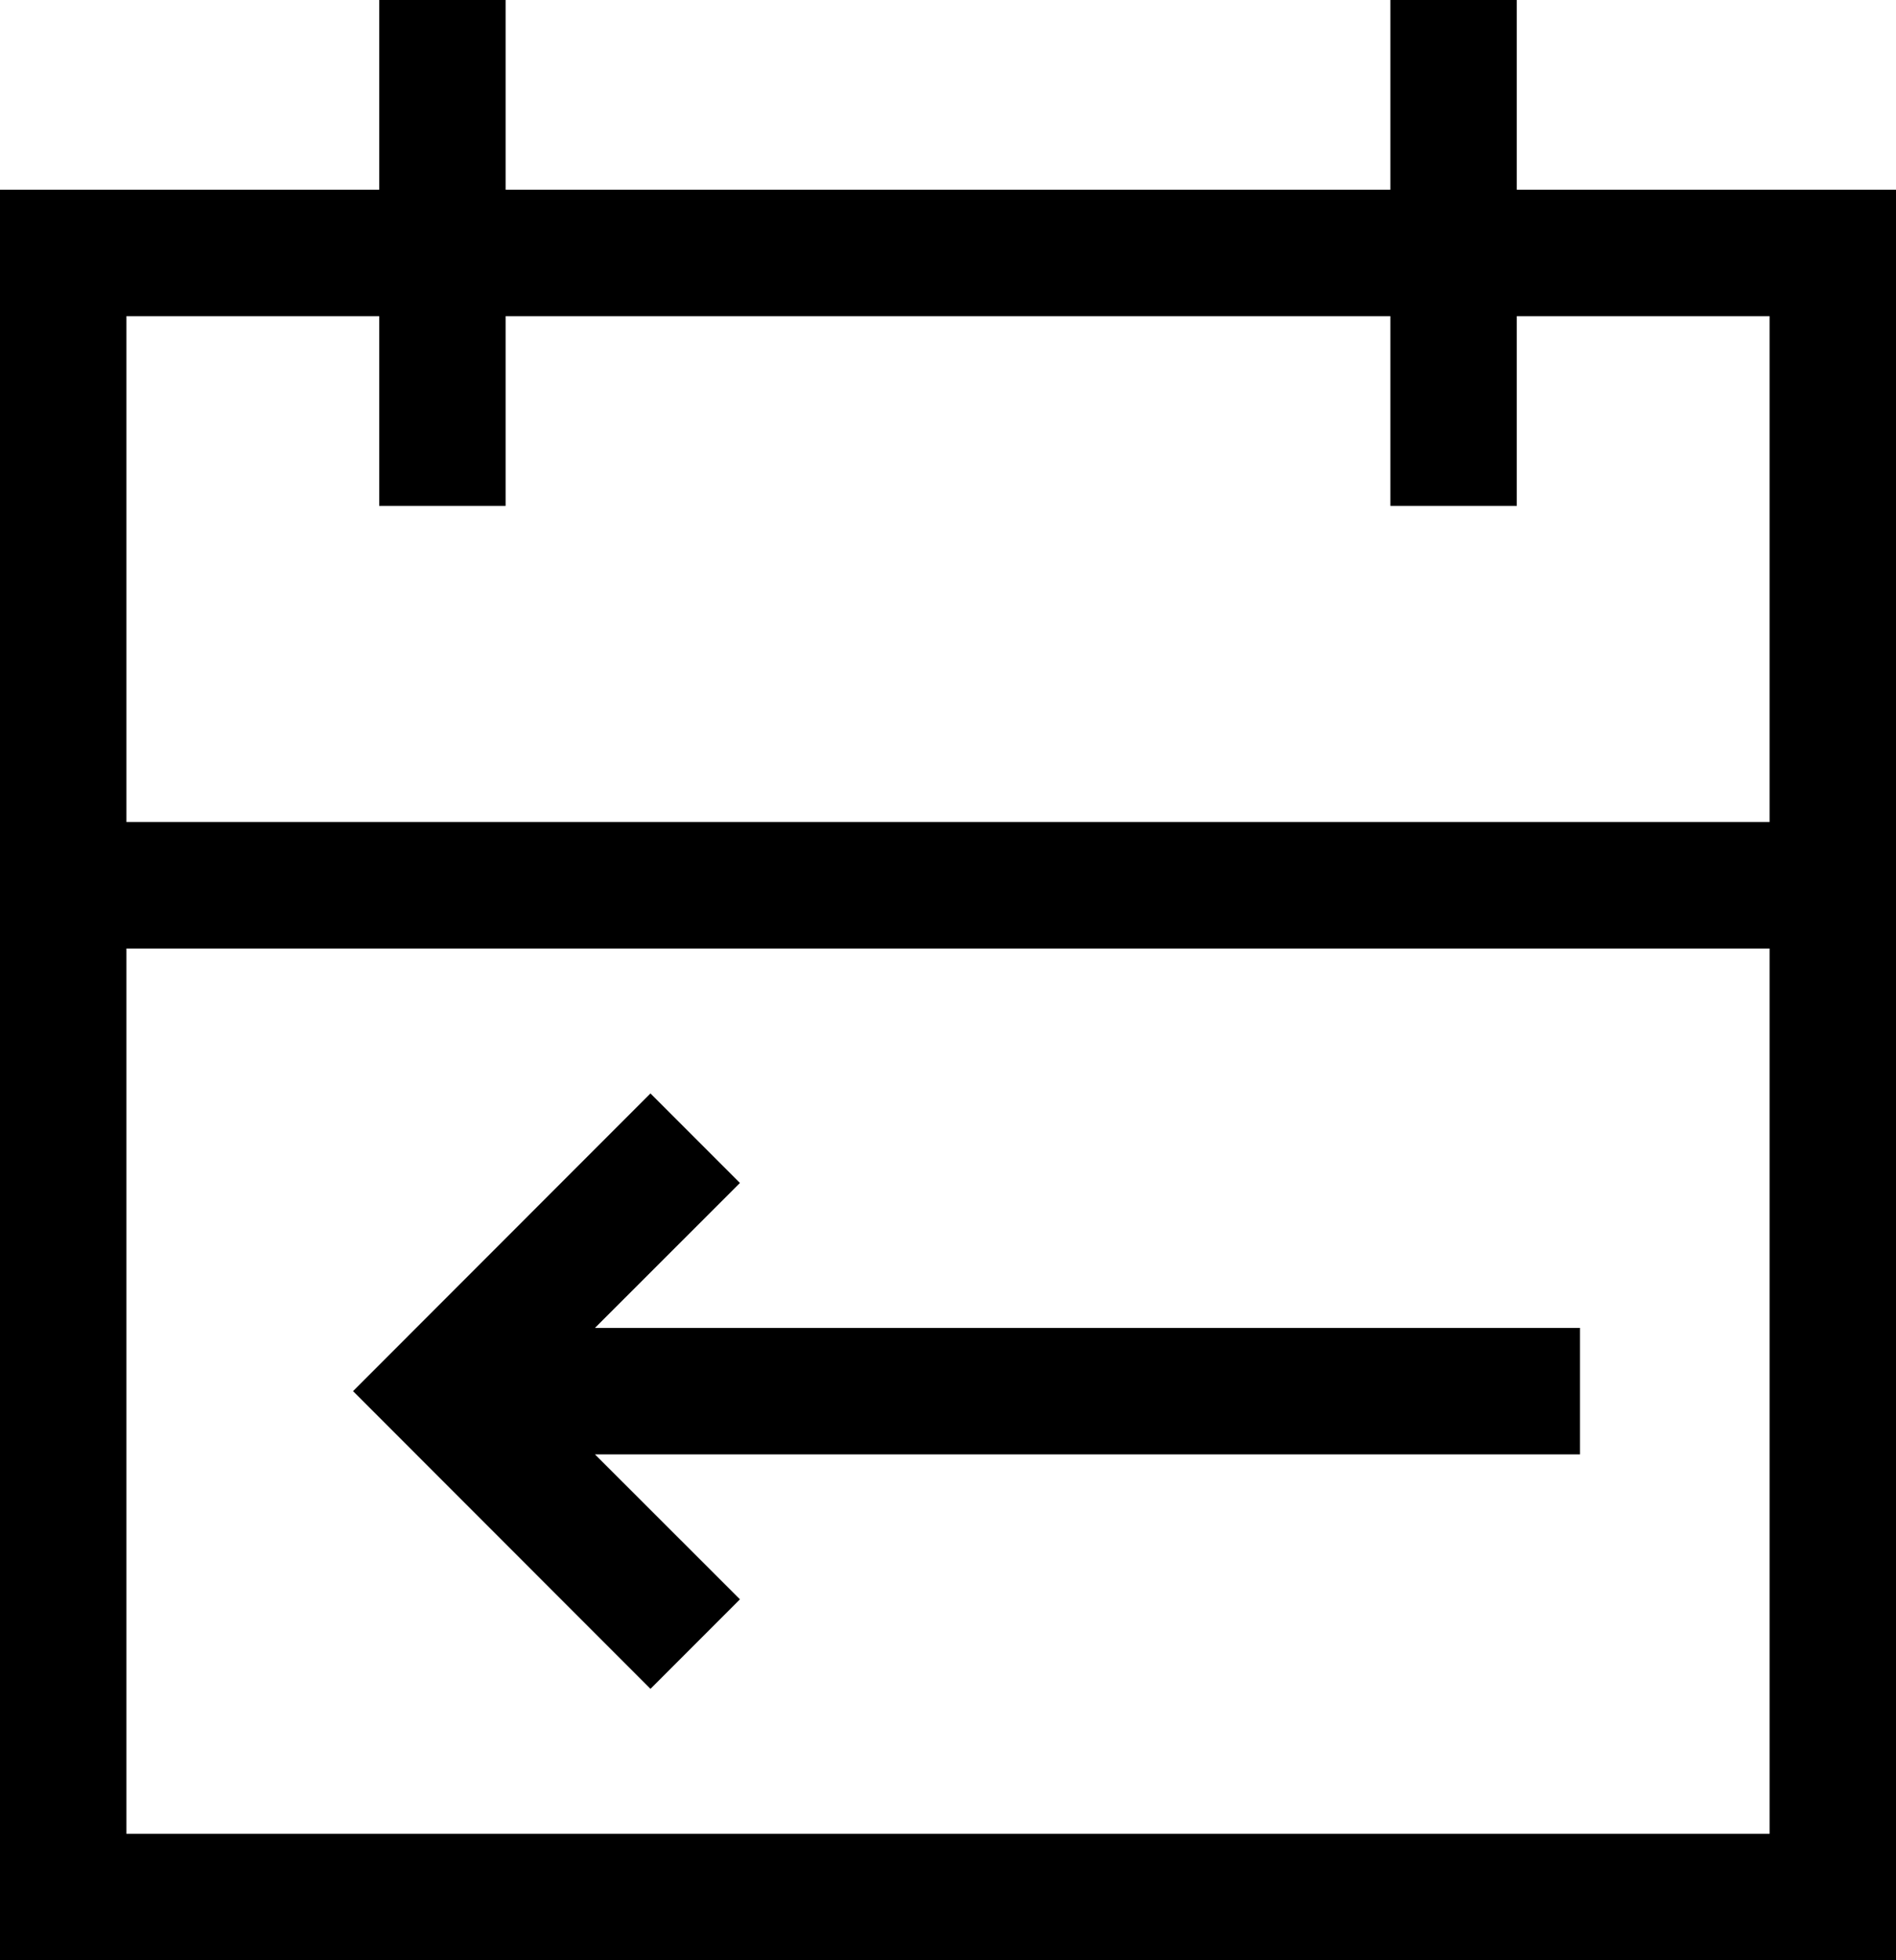 <svg xmlns="http://www.w3.org/2000/svg" viewBox="0 0 15 15.5" id="return"><path d="M12 1.5V0h-1v1.5H4V0H3v1.5H0v14h15v-14h-3zm-11 1h2V4h1V2.5h7V4h1V2.5h2v4H1v-4zm13 12H1v-7h13v7z"></path><path d="m5.146 13.354.708-.708L4.707 11.5H12.5v-1H4.707l1.147-1.146-.708-.708L2.793 11z"></path></svg>